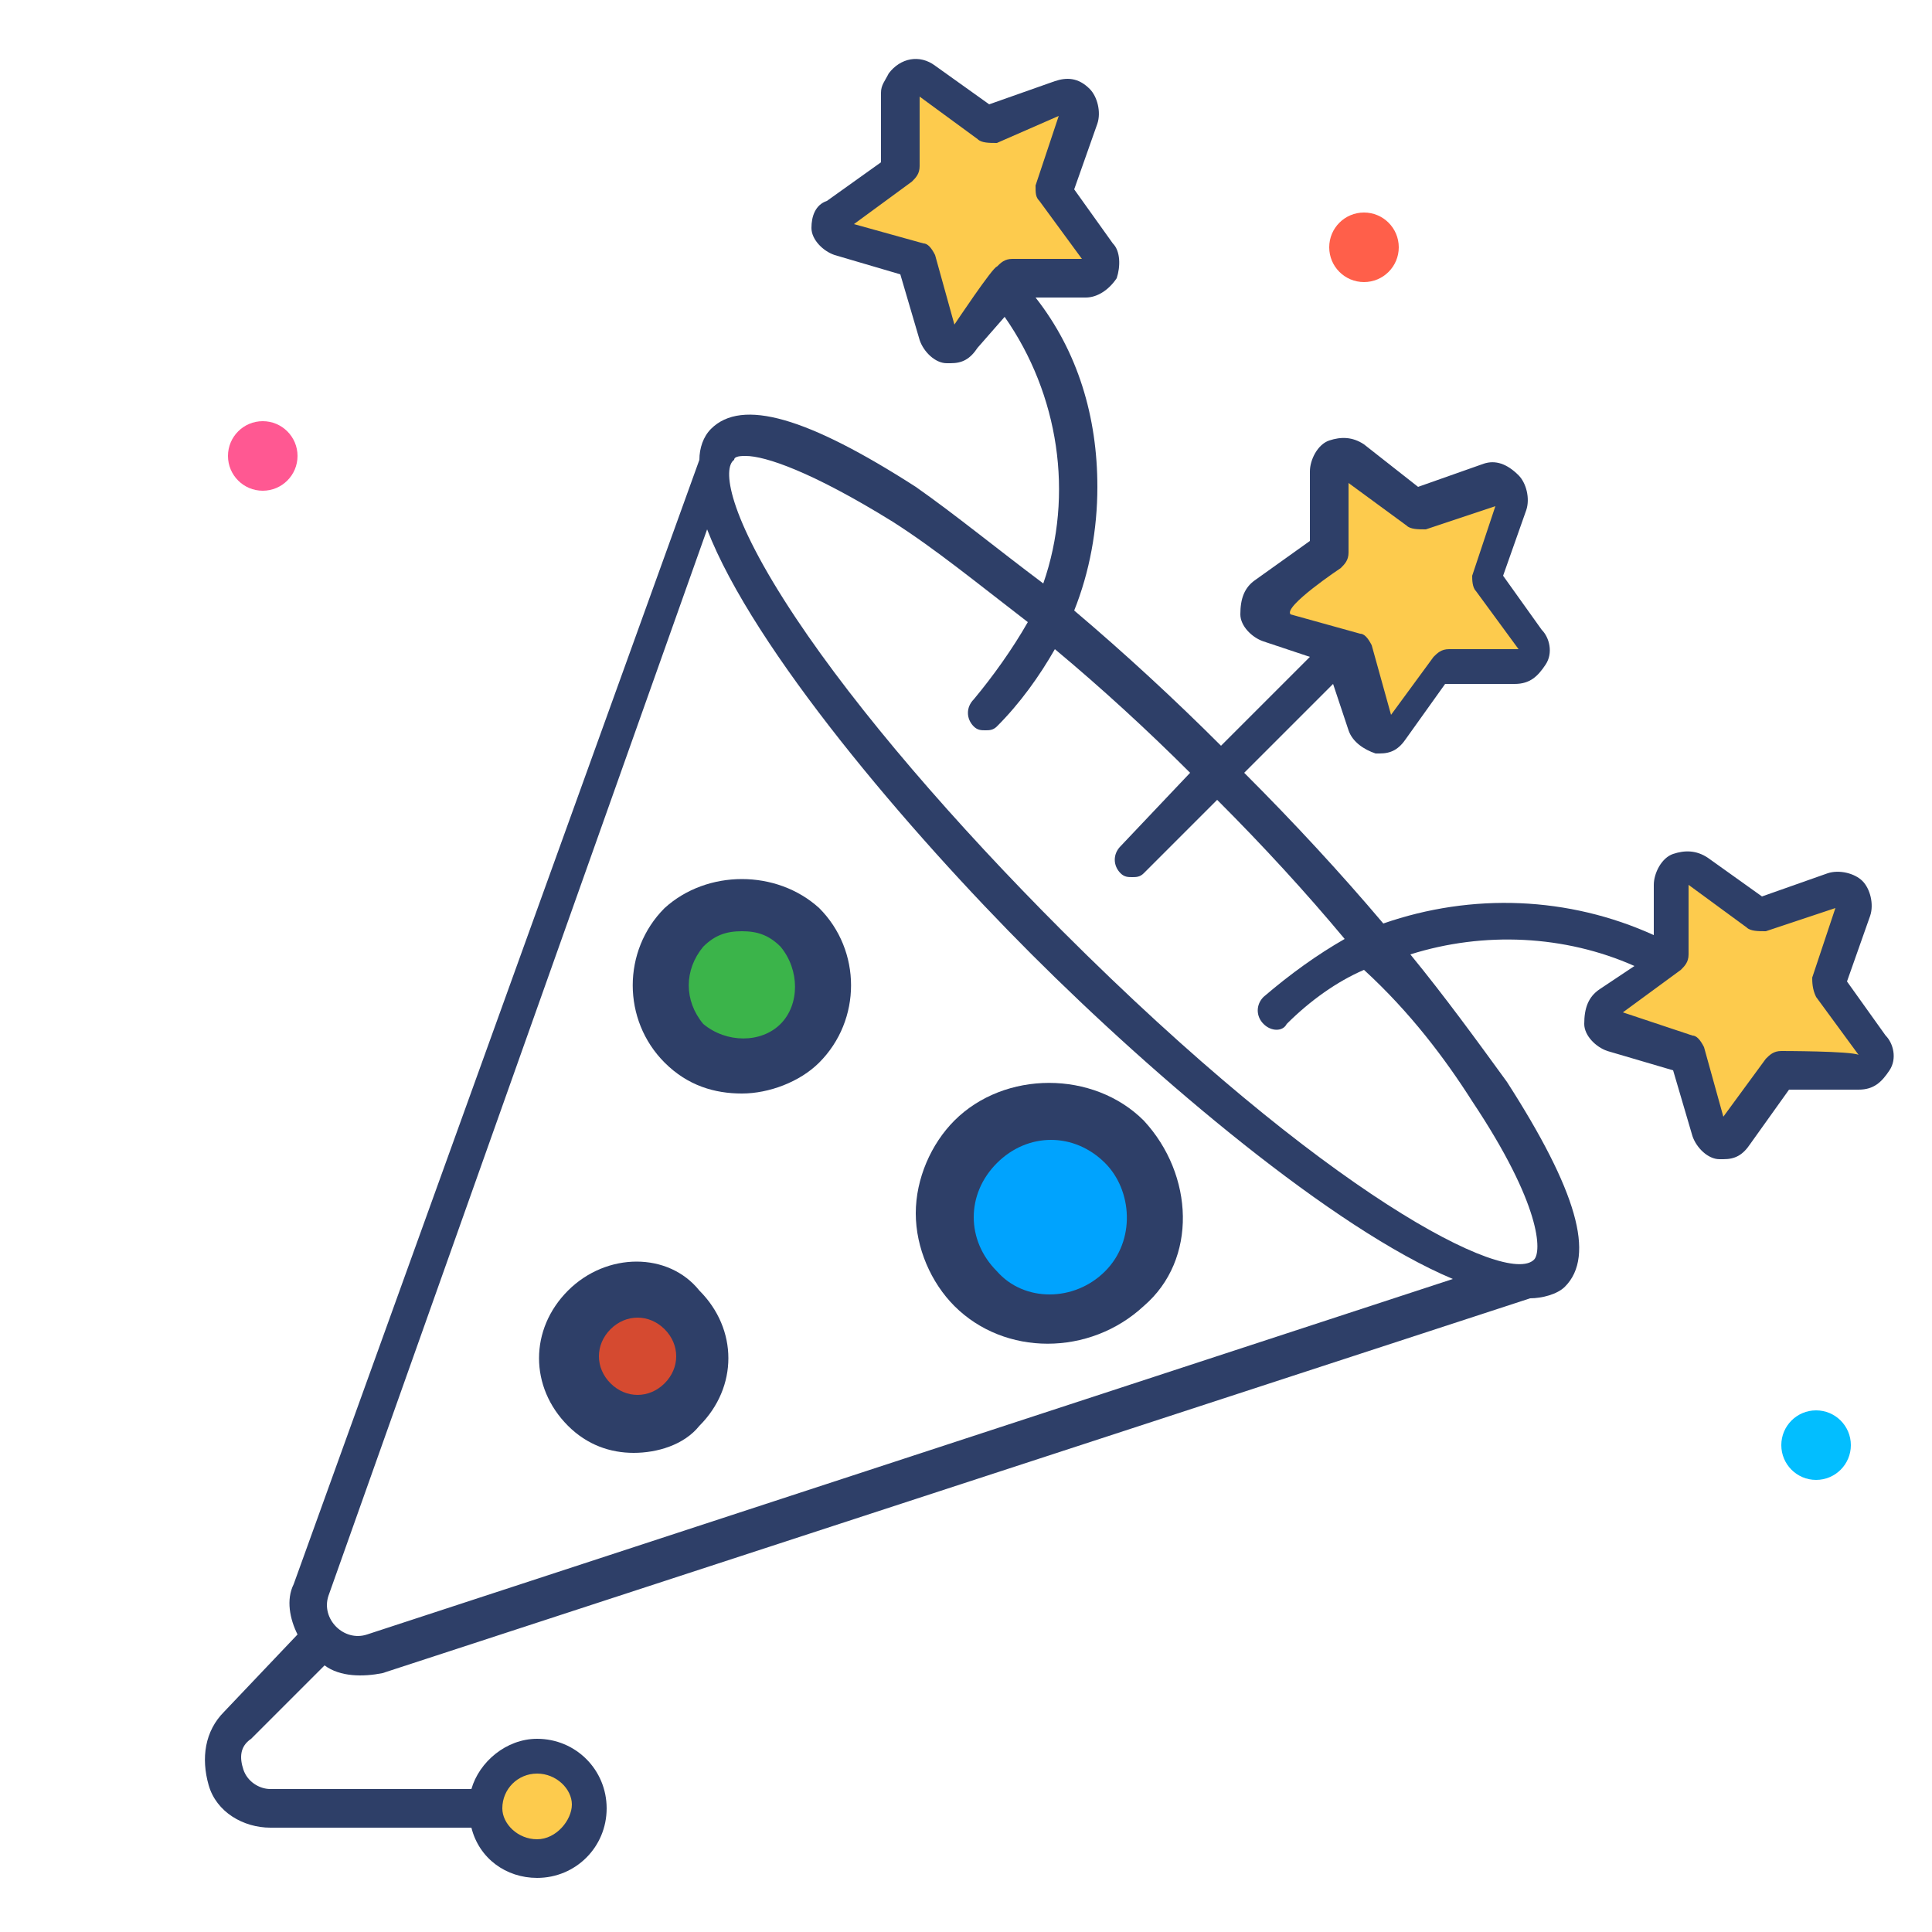 <?xml version="1.0" encoding="utf-8"?>
<!-- Generator: Adobe Illustrator 27.0.1, SVG Export Plug-In . SVG Version: 6.00 Build 0)  -->
<svg version="1.1" id="Layer_1" xmlns="http://www.w3.org/2000/svg" xmlns:xlink="http://www.w3.org/1999/xlink" x="0px" y="0px"
	 viewBox="0 0 50 50" style="enable-background:new 0 0 50 50;" xml:space="preserve">
<style type="text/css">
	.st0{fill:#FF5892;}
	.st1{fill:#02BEFF;}
	.st2{fill:#FF5F4A;}
	.st3{fill:#FDCB4D;}
	.st4{fill:#2E3F68;}
	.st5{fill:#3BB44A;}
	.st6{fill:#00A3FE;}
	.st7{fill:#D54A30;}
</style>
<circle class="st0" cx="6.8" cy="11.8" r="0.9"/>
<circle class="st1" cx="47" cy="37.4" r="0.9"/>
<circle class="st2" cx="35.3" cy="6.4" r="0.9"/>
<path class="st3" d="M20.7,27.1c-0.8,0.8-2.2,0.8-3,0c-0.8-0.8-0.8-2.2,0-3c0.8-0.8,2.2-0.8,3,0S21.5,26.2,20.7,27.1z M29.1,33.4
	c-1.1,1.1-2.8,1.1-3.9,0c-1.1-1.1-1.1-2.8,0-3.8c1.1-1.1,2.8-1.1,3.8,0C30.1,30.6,30.1,32.3,29.1,33.4z M17.7,36.3
	c-0.7,0.7-1.8,0.7-2.5,0c-0.7-0.7-0.7-1.8,0-2.4s1.8-0.7,2.4,0S18.4,35.7,17.7,36.3z M47.9,23.5l-0.7,1.9l1.2,1.6
	c0.2,0.3,0,0.6-0.3,0.6l-2,0l-1.2,1.6c-0.2,0.3-0.6,0.2-0.7-0.1l-0.6-1.9l-1.9-0.6c-0.2-0.1-0.3-0.3-0.3-0.5c0-0.1,0.1-0.2,0.1-0.2
	l1.6-1.2l0-2c0-0.3,0.4-0.5,0.6-0.3l1.6,1.2l1.9-0.6C47.7,22.9,48,23.2,47.9,23.5z M39,13l-0.7,1.9l1.2,1.6c0.2,0.3,0,0.6-0.3,0.6
	l-2,0l-1.2,1.6c-0.2,0.3-0.6,0.2-0.7-0.1l-0.6-1.9l-1.9-0.6c-0.2-0.1-0.3-0.3-0.3-0.5c0-0.1,0.1-0.2,0.1-0.2l1.6-1.2l0-2
	c0-0.3,0.4-0.5,0.6-0.3l1.6,1.2l1.9-0.6C38.9,12.4,39.1,12.7,39,13z M27.9,3l-0.6,1.9l1.2,1.6c0.2,0.3,0,0.6-0.3,0.6l-2,0L25,8.8
	c-0.2,0.3-0.6,0.2-0.7-0.1l-0.6-1.9l-1.9-0.6c-0.2-0.1-0.3-0.3-0.3-0.5c0-0.1,0.1-0.2,0.1-0.2l1.6-1.2l0-2c0-0.3,0.4-0.5,0.6-0.3
	l1.6,1.2l1.9-0.6C27.7,2.4,28,2.7,27.9,3z M15.2,46.8c0,0.7-0.6,1.3-1.3,1.3c-0.7,0-1.3-0.6-1.3-1.3c0-0.7,0.6-1.3,1.3-1.3
	C14.6,45.4,15.2,46,15.2,46.8C15.2,46.7,15.2,46.7,15.2,46.8z"/>
<path class="st4" d="M17.2,23.5c-1.1,1.1-1.1,2.9,0,4c0.6,0.6,1.3,0.8,2,0.8s1.5-0.3,2-0.8c1.1-1.1,1.1-2.9,0-4
	C20.1,22.5,18.3,22.5,17.2,23.5z"/>
<path class="st5" d="M20.2,26.5c-0.5,0.5-1.4,0.5-2,0c-0.5-0.6-0.5-1.4,0-2c0.3-0.3,0.6-0.4,1-0.4c0.4,0,0.7,0.1,1,0.4
	C20.7,25.1,20.7,26,20.2,26.5z"/>
<path class="st4" d="M29.6,29c-1.3-1.3-3.6-1.3-4.9,0c-0.6,0.6-1,1.5-1,2.4s0.4,1.8,1,2.4c1.3,1.3,3.5,1.3,4.9,0
	C31,32.6,30.9,30.4,29.6,29z"/>
<path class="st6" d="M28.6,32.9c-0.8,0.8-2.1,0.8-2.8,0c-0.4-0.4-0.6-0.9-0.6-1.4c0-0.5,0.2-1,0.6-1.4c0.4-0.4,0.9-0.6,1.4-0.6
	s1,0.2,1.4,0.6C29.3,30.8,29.4,32.1,28.6,32.9z"/>
<path class="st4" d="M14.7,33.4c-1,1-1,2.5,0,3.5c0,0,0,0,0,0c0.5,0.5,1.1,0.7,1.7,0.7c0.6,0,1.3-0.2,1.7-0.7c1-1,1-2.5,0-3.5
	C17.3,32.4,15.7,32.4,14.7,33.4z"/>
<path class="st7" d="M17.2,35.8c-0.4,0.4-1,0.4-1.4,0s-0.4-1,0-1.4c0.4-0.4,1-0.4,1.4,0C17.6,34.8,17.6,35.4,17.2,35.8z"/>
<path class="st4" d="M48.8,26.8l-1-1.4l0.6-1.7c0.1-0.3,0-0.7-0.2-0.9c-0.2-0.2-0.6-0.3-0.9-0.2l-1.7,0.6l-1.4-1
	c-0.3-0.2-0.6-0.2-0.9-0.1c-0.3,0.1-0.5,0.5-0.5,0.8l0,1.3c-2.2-1-4.7-1.1-7-0.3c-1.1-1.3-2.3-2.6-3.6-3.9l2.3-2.3l0.4,1.2
	c0.1,0.3,0.4,0.5,0.7,0.6c0,0,0.1,0,0.1,0c0.3,0,0.5-0.1,0.7-0.4l1-1.4l1.8,0c0.4,0,0.6-0.2,0.8-0.5c0.2-0.3,0.1-0.7-0.1-0.9l-1-1.4
	l0.6-1.7c0.1-0.3,0-0.7-0.2-0.9C39,12,38.7,11.9,38.4,12l-1.7,0.6l-1.4-1.1c-0.3-0.2-0.6-0.2-0.9-0.1c-0.3,0.1-0.5,0.5-0.5,0.8
	l0,1.8l-1.4,1c-0.3,0.2-0.4,0.5-0.4,0.9c0,0.3,0.3,0.6,0.6,0.7l1.2,0.4l-2.3,2.3c-1.2-1.2-2.5-2.4-3.8-3.5c0.4-1,0.6-2.1,0.6-3.2
	c0-1.8-0.5-3.5-1.6-4.9l1.3,0c0.3,0,0.6-0.2,0.8-0.5c0.1-0.3,0.1-0.7-0.1-0.9l-1-1.4l0.6-1.7c0.1-0.3,0-0.7-0.2-0.9
	C27.9,2,27.6,2,27.3,2.1l-1.7,0.6l-1.4-1c-0.4-0.3-0.9-0.2-1.2,0.2c-0.1,0.2-0.2,0.3-0.2,0.5l0,1.8l-1.4,1C21.1,5.3,21,5.6,21,5.9
	c0,0.3,0.3,0.6,0.6,0.7l1.7,0.5l0.5,1.7c0.1,0.3,0.4,0.6,0.7,0.6c0,0,0.1,0,0.1,0c0.3,0,0.5-0.1,0.7-0.4L26,8.2c1.4,2,1.8,4.6,1,6.9
	c-1.2-0.9-2.3-1.8-3.3-2.5c-2.8-1.8-4.5-2.3-5.3-1.5c-0.2,0.2-0.3,0.5-0.3,0.8L7.6,41c-0.2,0.4-0.1,0.9,0.1,1.3l-1.9,2
	c-0.5,0.5-0.6,1.2-0.4,1.9s0.9,1.1,1.6,1.1h5.2c0.2,0.8,0.9,1.3,1.7,1.3c1,0,1.8-0.8,1.8-1.8c0-1-0.8-1.8-1.8-1.8
	c-0.8,0-1.5,0.6-1.7,1.3H7c-0.3,0-0.6-0.2-0.7-0.5S6.2,45.2,6.5,45l1.9-1.9c0.4,0.3,1,0.3,1.5,0.2l29.7-9.7c0.3,0,0.7-0.1,0.9-0.3
	c0.8-0.8,0.3-2.5-1.5-5.3c-0.8-1.1-1.6-2.2-2.5-3.3c1.9-0.6,4-0.5,5.8,0.3l-0.9,0.6c-0.3,0.2-0.4,0.5-0.4,0.9c0,0.3,0.3,0.6,0.6,0.7
	l1.7,0.5l0.5,1.7c0.1,0.3,0.4,0.6,0.7,0.6c0,0,0.1,0,0.1,0c0.3,0,0.5-0.1,0.7-0.4l1-1.4l1.8,0c0.4,0,0.6-0.2,0.8-0.5
	C49.1,27.4,49,27,48.8,26.8z M24.7,8.4l-0.5-1.8c-0.1-0.2-0.2-0.3-0.3-0.3l-1.8-0.5l1.5-1.1c0.1-0.1,0.2-0.2,0.2-0.4l0-1.8l1.5,1.1
	c0.1,0.1,0.3,0.1,0.5,0.1L27.4,3l-0.6,1.8c0,0.2,0,0.3,0.1,0.4L28,6.7l-1.8,0h0c-0.2,0-0.3,0.1-0.4,0.2C25.7,6.9,24.7,8.4,24.7,8.4z
	 M13.9,45.9c0.5,0,0.9,0.4,0.9,0.8s-0.4,0.9-0.9,0.9S13,47.2,13,46.8C13,46.3,13.4,45.9,13.9,45.9z M34.7,14.7
	c0.1-0.1,0.2-0.2,0.2-0.4l0-1.8l1.5,1.1c0.1,0.1,0.3,0.1,0.5,0.1l1.8-0.6l-0.6,1.8c0,0.1,0,0.3,0.1,0.4l1.1,1.5l-1.8,0
	c-0.2,0-0.3,0.1-0.4,0.2l-1.1,1.5l-0.5-1.8c-0.1-0.2-0.2-0.3-0.3-0.3l-1.8-0.5C33.2,15.7,34.7,14.7,34.7,14.7z M9.5,42.3
	c-0.3,0.1-0.6,0-0.8-0.2c-0.2-0.2-0.3-0.5-0.2-0.8l9.8-27.6c1.2,3.1,5.2,7.8,8.4,11c3.2,3.2,7.8,7.1,10.9,8.4L9.5,42.3z M38.1,28.5
	c1.8,2.7,1.8,3.9,1.6,4.1c-0.7,0.7-5.4-1.7-12.2-8.5c-2.8-2.8-5.3-5.7-6.9-8.1c-1.8-2.7-1.9-3.9-1.6-4.1c0-0.1,0.2-0.1,0.3-0.1
	c0.5,0,1.7,0.4,3.8,1.7c1.1,0.7,2.2,1.6,3.5,2.6c-0.4,0.7-0.9,1.4-1.4,2c-0.2,0.2-0.2,0.5,0,0.7c0.1,0.1,0.2,0.1,0.3,0.1
	s0.2,0,0.3-0.1c0.6-0.6,1.1-1.3,1.5-2c1.2,1,2.4,2.1,3.5,3.2L29,21.9c-0.2,0.2-0.2,0.5,0,0.7c0.1,0.1,0.2,0.1,0.3,0.1s0.2,0,0.3-0.1
	l1.9-1.9c1.2,1.2,2.3,2.4,3.3,3.6c-0.7,0.4-1.4,0.9-2.1,1.5c-0.2,0.2-0.2,0.5,0,0.7c0.2,0.2,0.5,0.2,0.6,0c0.6-0.6,1.3-1.1,2-1.4
	C36.5,26.2,37.4,27.4,38.1,28.5z M46.1,27.2c-0.2,0-0.3,0.1-0.4,0.2l-1.1,1.5l-0.5-1.8c-0.1-0.2-0.2-0.3-0.3-0.3L42,26.2l1.5-1.1
	c0.1-0.1,0.2-0.2,0.2-0.4l0-1.8l1.5,1.1c0.1,0.1,0.3,0.1,0.5,0.1l1.8-0.6l-0.6,1.8c0,0.1,0,0.3,0.1,0.5l1.1,1.5
	C47.9,27.2,46.1,27.2,46.1,27.2z"/>
</svg>
